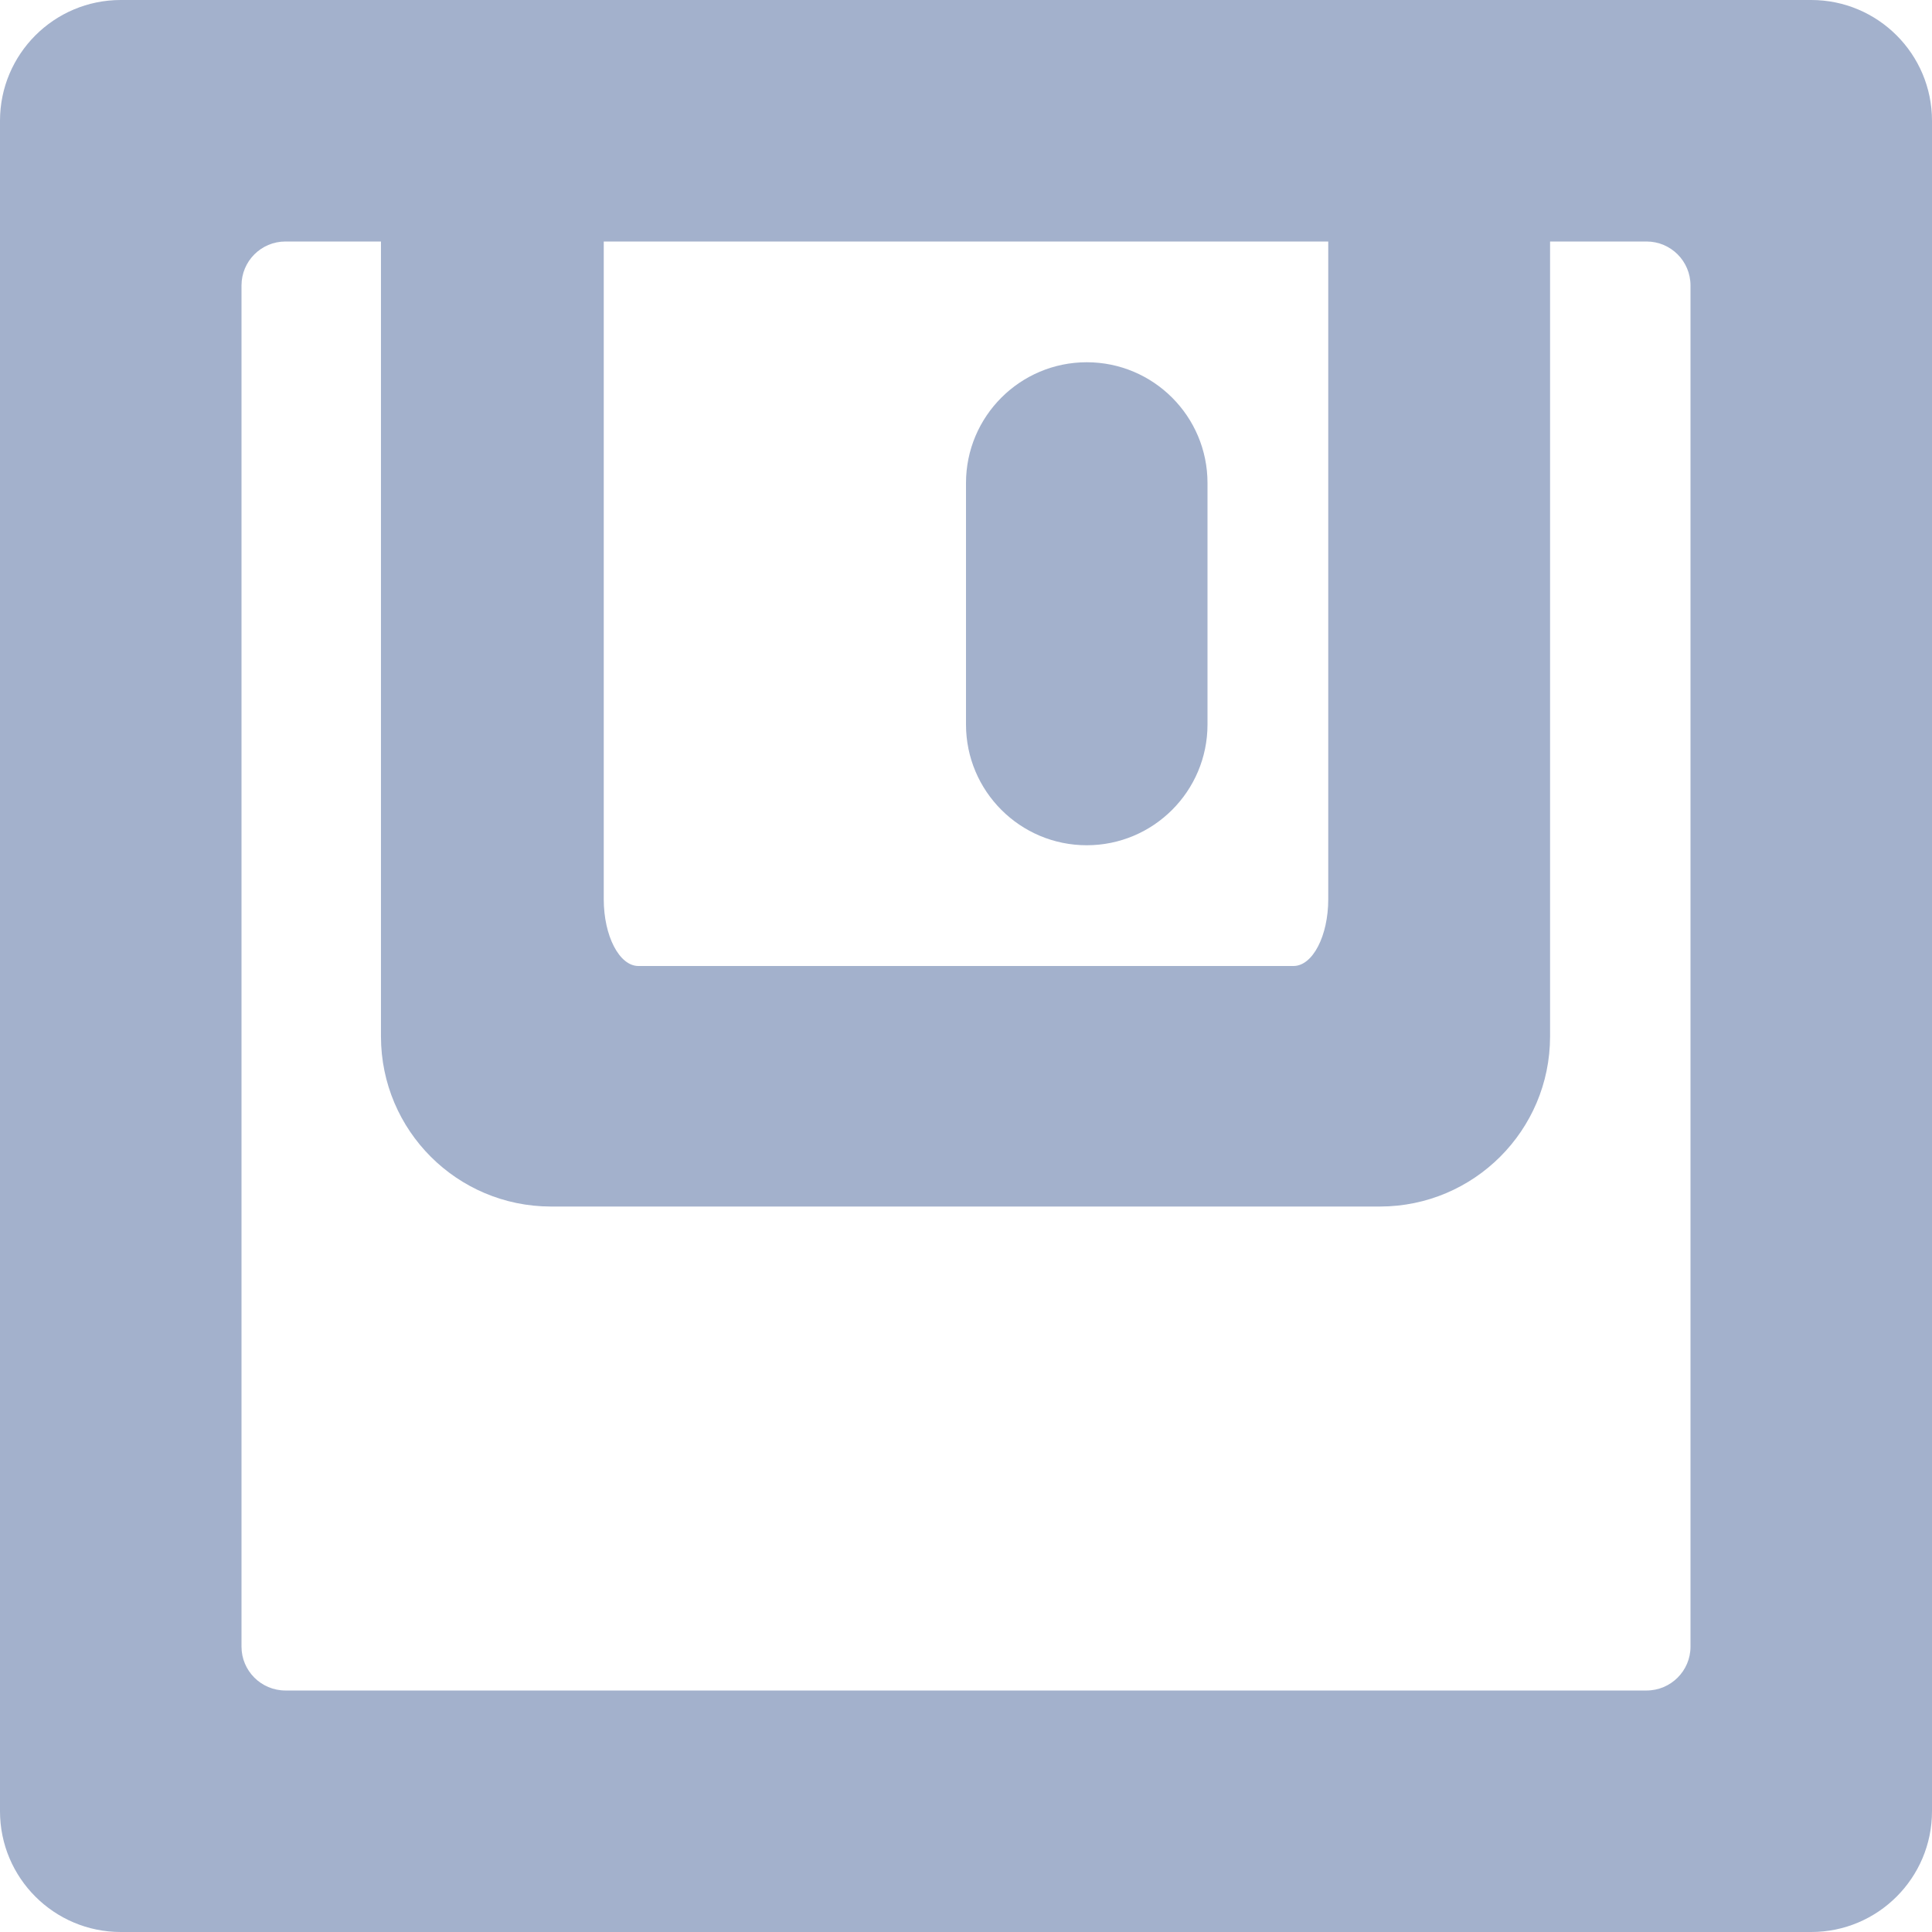<?xml version="1.0" encoding="UTF-8"?>
<svg width="16px" height="16px" viewBox="0 0 16 16" version="1.1" xmlns="http://www.w3.org/2000/svg" xmlns:xlink="http://www.w3.org/1999/xlink">
    <!-- Generator: Sketch 57 (83077) - https://sketch.com -->
    <title>主页面-保存icon</title>
    <desc>Created with Sketch.</desc>
    <g id="页面-1" stroke="none" stroke-width="1" fill="none" fill-rule="evenodd">
        <path d="M9,3 C9.552,3 10,3.448 10,4 L10,6 C10,6.552 9.552,7 9,7 C8.448,7 8,6.552 8,6 L8,4 C8,3.448 8.448,3 9,3 Z M15,0 C15.552,0 16,0.448 16,1 L16,15 C16,15.552 15.552,16 15,16 L1,16 C0.448,16 -2.66453526e-15,15.552 -2.66453526e-15,15 L-2.66453526e-15,1 C-2.66453526e-15,0.448 0.448,0 1,0 L15,0 Z M3.155,2 L2.364,2 C2.163,2 2,2.163 2,2.364 L2,13.637 C2,13.837 2.163,14 2.364,14 L13.636,14 C13.837,14 14,13.837 14,13.637 L14,2.364 C14,2.163 13.837,2 13.636,2 L12.837,2 L12.837,8.585 C12.836,9.362 12.206,9.991 11.429,9.992 L4.562,9.992 C3.785,9.991 3.156,9.362 3.155,8.585 L3.155,2 Z M11,2 L5,2 L5,7.447 C5,7.751 5.129,8 5.287,8 L10.712,8 C10.871,8 11,7.751 11,7.447 L11,2 Z" id="主页面-保存icon" fill="#A3B1CC" fill-rule="nonzero"></path>
    </g>
</svg>